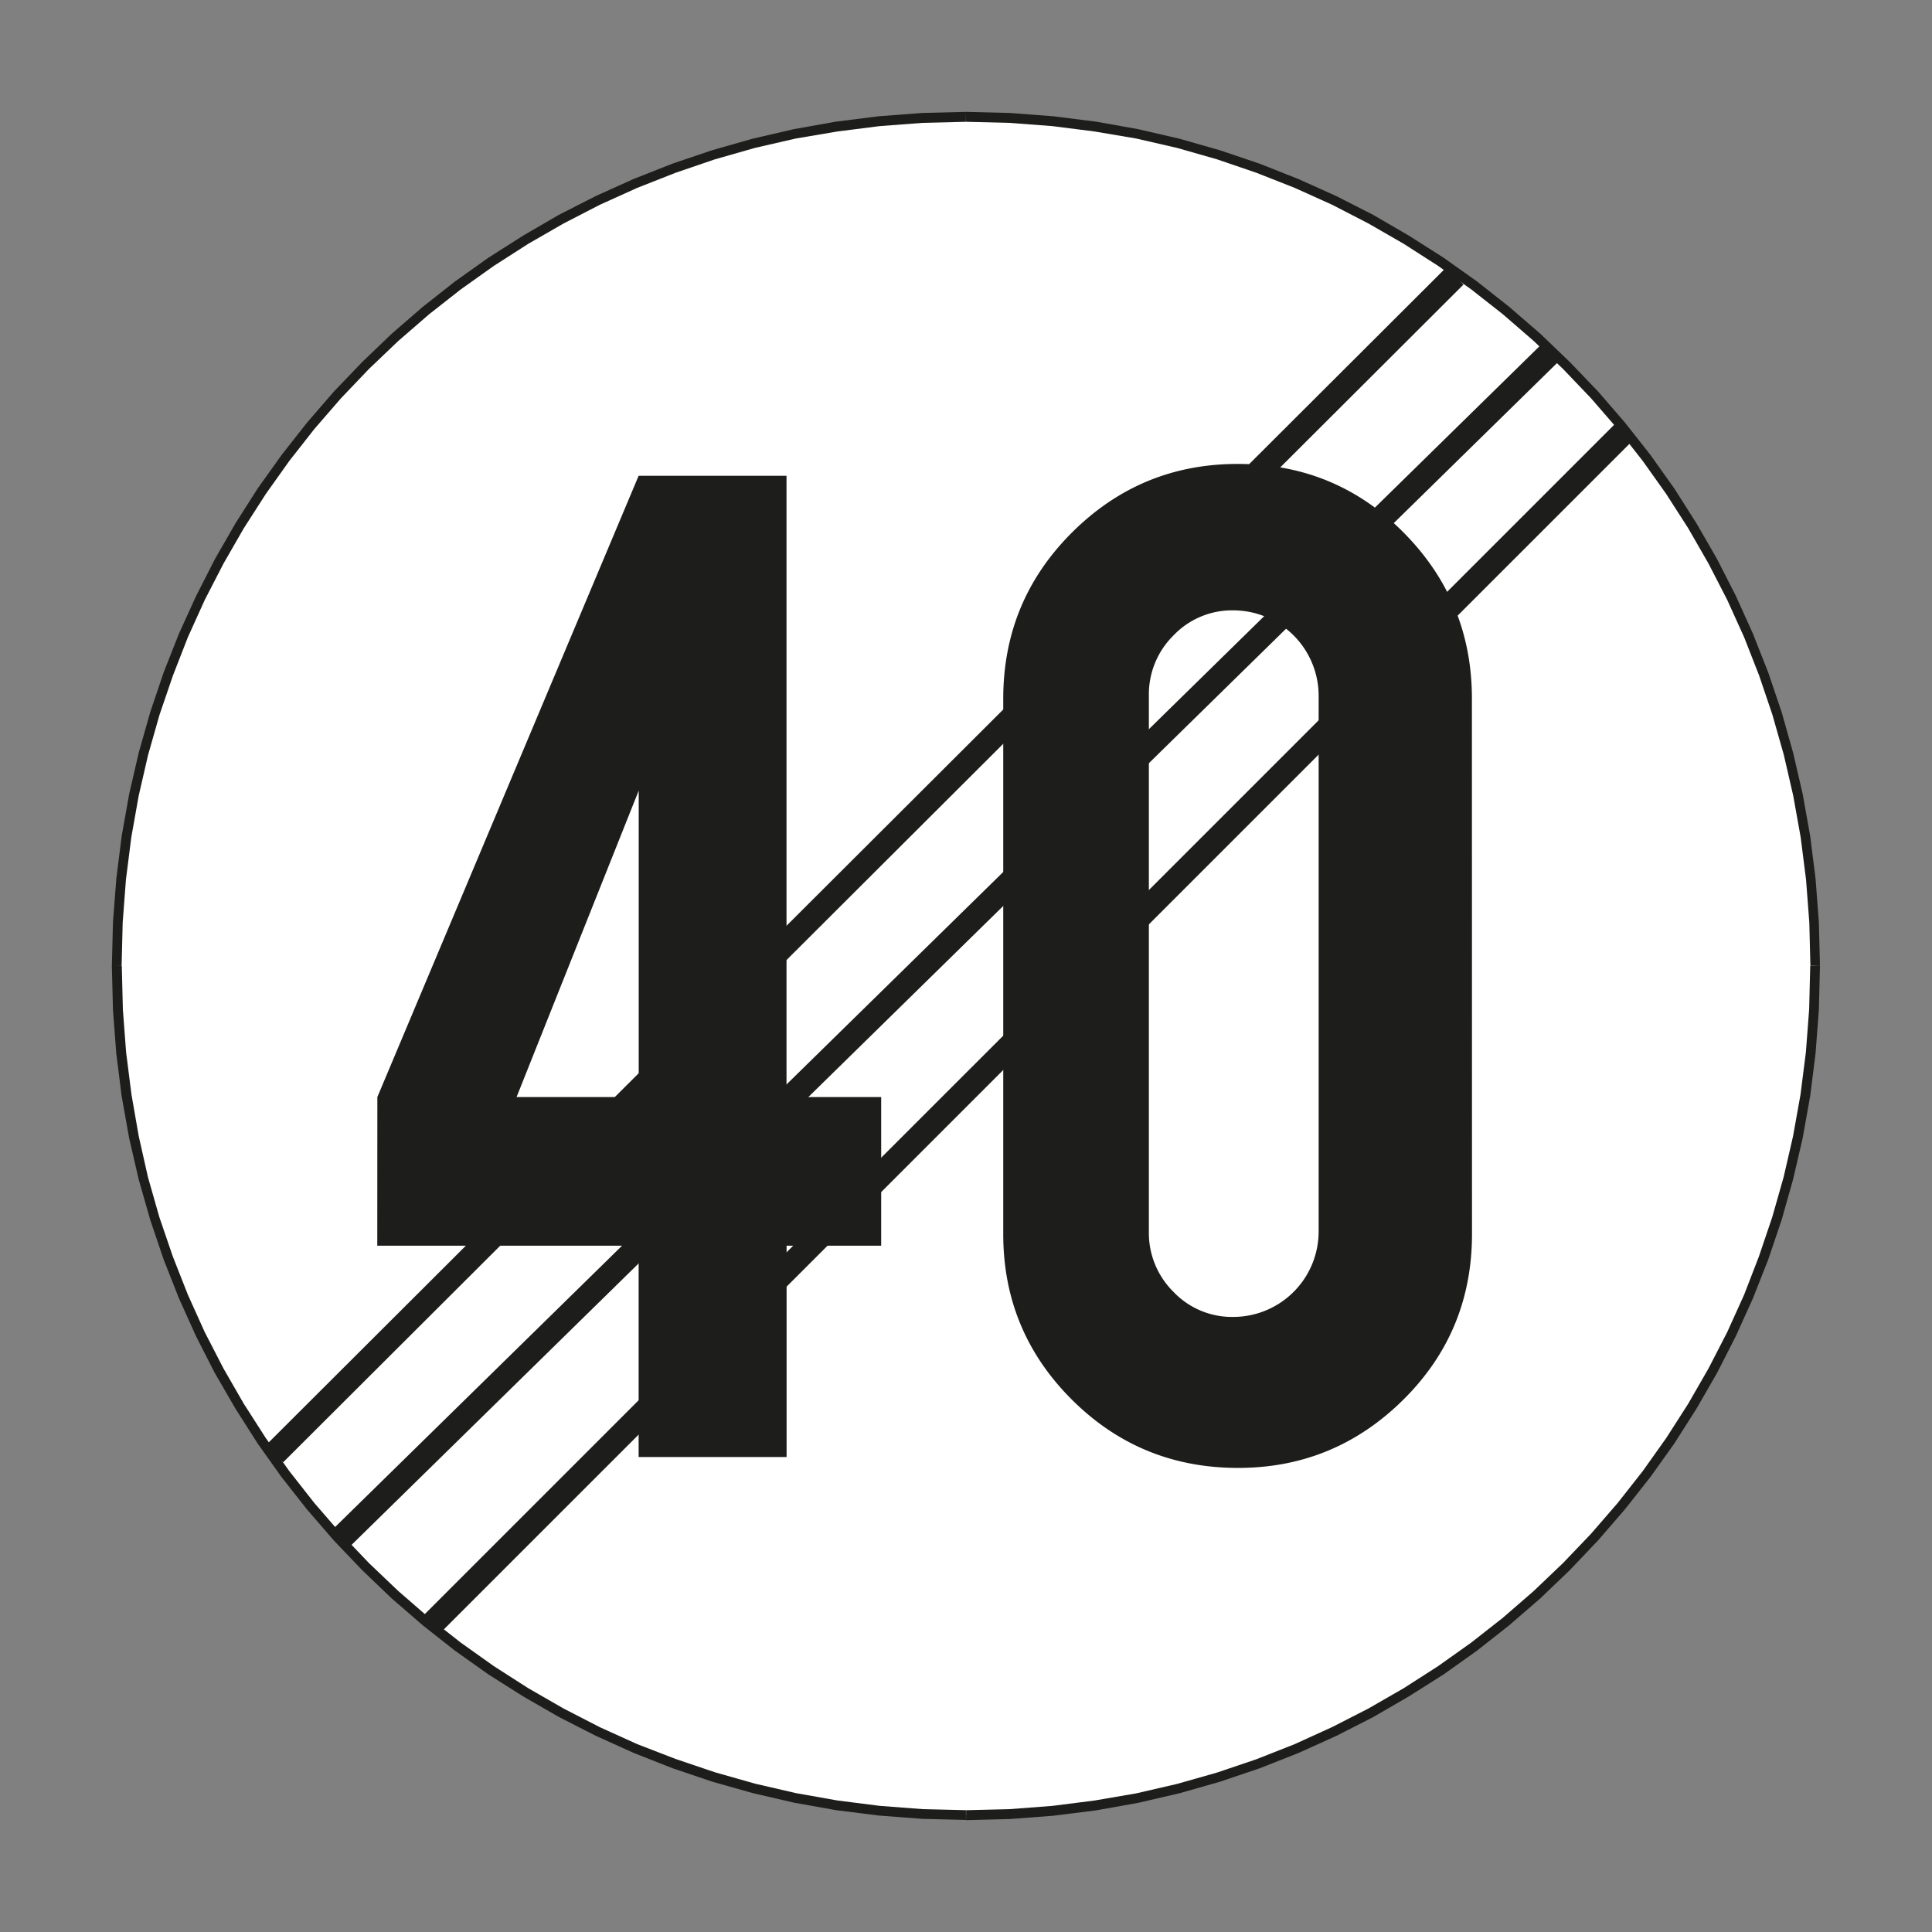<svg id="Layer_1" data-name="Layer 1" xmlns="http://www.w3.org/2000/svg" viewBox="0 0 720 720"><rect x="0" y="0" width="720" height="720" fill="#808080" stroke="none"/><defs><style>.cls-1{fill:#fff;}.cls-1,.cls-3{fill-rule:evenodd;}.cls-2,.cls-3{fill:#1d1d1b;}.cls-4{fill:none;stroke:#1d1d1b;stroke-miterlimit:10;stroke-width:9.05px;}</style></defs><path class="cls-1" d="M360,43.5C534.76,43.5,676.5,185.23,676.5,360S534.76,676.5,360,676.5,43.5,534.77,43.5,360,185.22,43.5,360,43.5Z"/><path class="cls-2" d="M140.63,408.84,238,177.31h55.11V408.84h35.28v55.4H293.14V543H238V464.24h-97.4Zm97.4,0V294.64l-45.52,114.2Z"/><path class="cls-2" d="M548.57,459.87q0,36.45-25.66,61.82t-61.52,25.36q-36.47,0-62-25.51t-25.51-61.67V260.41q0-36.44,25.66-62t61.82-25.51q36.45,0,61.82,25.66t25.36,61.81ZM491.42,259.25a31.87,31.87,0,0,0-31.78-31.79,30.14,30.14,0,0,0-22.31,9.34,30.85,30.85,0,0,0-9.18,22.45V459a30.85,30.85,0,0,0,9.18,22.45,30.09,30.09,0,0,0,22.31,9.33A31.85,31.85,0,0,0,491.42,459Z"/><path class="cls-3" d="M678.31,360h-3.63l-.4-16.2-1.22-16-2-15.75-2.77-15.48-3.51-15.24-4.24-14.92-4.95-14.63L650,237.51l-6.3-13.92L636.7,210l-7.58-13.18-8.19-12.76-8.77-12.34-9.35-11.9-9.89-11.41L582.5,137.5l-10.92-10.42-11.42-9.9-11.89-9.34-12.35-8.77-12.76-8.19L510,83.3l-13.57-7L482.47,70l-14.28-5.62-14.63-5-14.92-4.26-15.23-3.5L407.92,49l-15.74-2-16-1.21-16.2-.4V41.69l16.37.41,16.16,1.23,15.94,2,15.68,2.8,15.38,3.56L454.64,56l14.78,5,14.46,5.72L498,73.07l13.73,7L525,87.78,538,96.05l12.48,8.87,12,9.46,11.56,10,11,10.55,10.55,11,10,11.57,9.45,12L623.94,182,632.21,195l7.68,13.32,7,13.73,6.38,14.11,5.7,14.46,5,14.78,4.27,15.11,3.57,15.4,2.8,15.68,2,15.92,1.23,16.17.41,16.36ZM360,678.31l16.37-.41,16.16-1.23,15.94-2,15.68-2.8,15.38-3.57L454.64,664l14.78-5,14.46-5.7L498,646.92l13.73-7L525,632.22,538,624l12.48-8.88,12-9.46,11.56-10,11-10.54L595.61,574l10-11.57,9.45-12L623.94,538,632.21,525l7.68-13.33,7-13.72,6.38-14.11,5.7-14.46,5-14.77,4.27-15.12,3.57-15.39,2.8-15.68,2-15.93,1.23-16.16.41-16.38h-3.63l-.4,16.2-1.22,16-2,15.74-2.77,15.49-3.51,15.24-4.24,14.92-4.95,14.62L650,482.48l-6.3,13.92L636.7,510l-7.58,13.18-8.19,12.77-8.77,12.34-9.35,11.89-9.89,11.42L582.5,582.5l-10.92,10.41-11.42,9.91-11.89,9.34-12.35,8.77-12.76,8.19L510,636.7l-13.57,6.94L482.47,650l-14.28,5.63-14.63,4.95-14.92,4.24-15.23,3.52L407.92,671l-15.74,2-16,1.22-16.2.39v3.64ZM41.69,360l.41,16.38,1.23,16.16,2,15.93,2.8,15.68,3.56,15.39L56,454.65l5,14.77,5.7,14.46L73.07,498l7,13.72L87.77,525,96.05,538l8.88,12.48,9.44,12,10,11.57,10.55,11.05,11,10.54,11.55,10,12,9.46L182,624,195,632.22l13.32,7.67,13.73,7,14.1,6.37,14.47,5.7,14.77,5,15.11,4.27,15.4,3.57,15.68,2.8,15.93,2,16.16,1.23,16.37.41v-3.64l-16.2-.39-16-1.22-15.74-2-15.49-2.75-15.23-3.52-14.93-4.24-14.63-4.95L237.51,650l-13.94-6.31L210,636.7l-13.17-7.58-12.77-8.19-12.34-8.77-11.89-9.34-11.42-9.91L137.49,582.5l-10.42-10.92-9.89-11.42-9.34-11.89-8.78-12.34-8.19-12.77L83.29,510l-7-13.58L70,482.48l-5.62-14.29-5-14.62-4.25-14.92L51.7,423.41,49,407.92l-2-15.74-1.21-16-.4-16.2ZM360,41.69l-16.37.41-16.16,1.23-15.93,2-15.68,2.8-15.4,3.56L265.34,56l-14.77,5L236.1,66.71,222,73.07l-13.73,7L195,87.78,182,96.05l-12.48,8.87-12,9.46-11.55,10-11,10.55-10.55,11-10,11.57-9.44,12L96.05,182,87.77,195l-7.66,13.32-7,13.73L66.7,236.11,61,250.57l-5,14.78-4.29,15.11-3.56,15.4-2.8,15.68-2,15.92L42.1,343.63,41.69,360h3.63l.4-16.2,1.21-16,2-15.75,2.75-15.48,3.51-15.24,4.25-14.92,5-14.63L70,237.51l6.3-13.92,7-13.58,7.58-13.18,8.19-12.76,8.78-12.34,9.34-11.9,9.89-11.41,10.42-10.92,10.92-10.42,11.42-9.9,11.89-9.34,12.34-8.77,12.77-8.19L210,83.3l13.57-7L237.51,70l14.28-5.62,14.63-5,14.93-4.26,15.23-3.5L312.07,49l15.74-2,16-1.21,16.2-.4Z"/><line class="cls-4" x1="102.35" y1="541.73" x2="542.21" y2="102.84"/><line class="cls-4" x1="126.91" y1="573.42" x2="579.13" y2="130.07"/><line class="cls-4" x1="160.86" y1="605.37" x2="605.37" y2="160.88"/></svg>